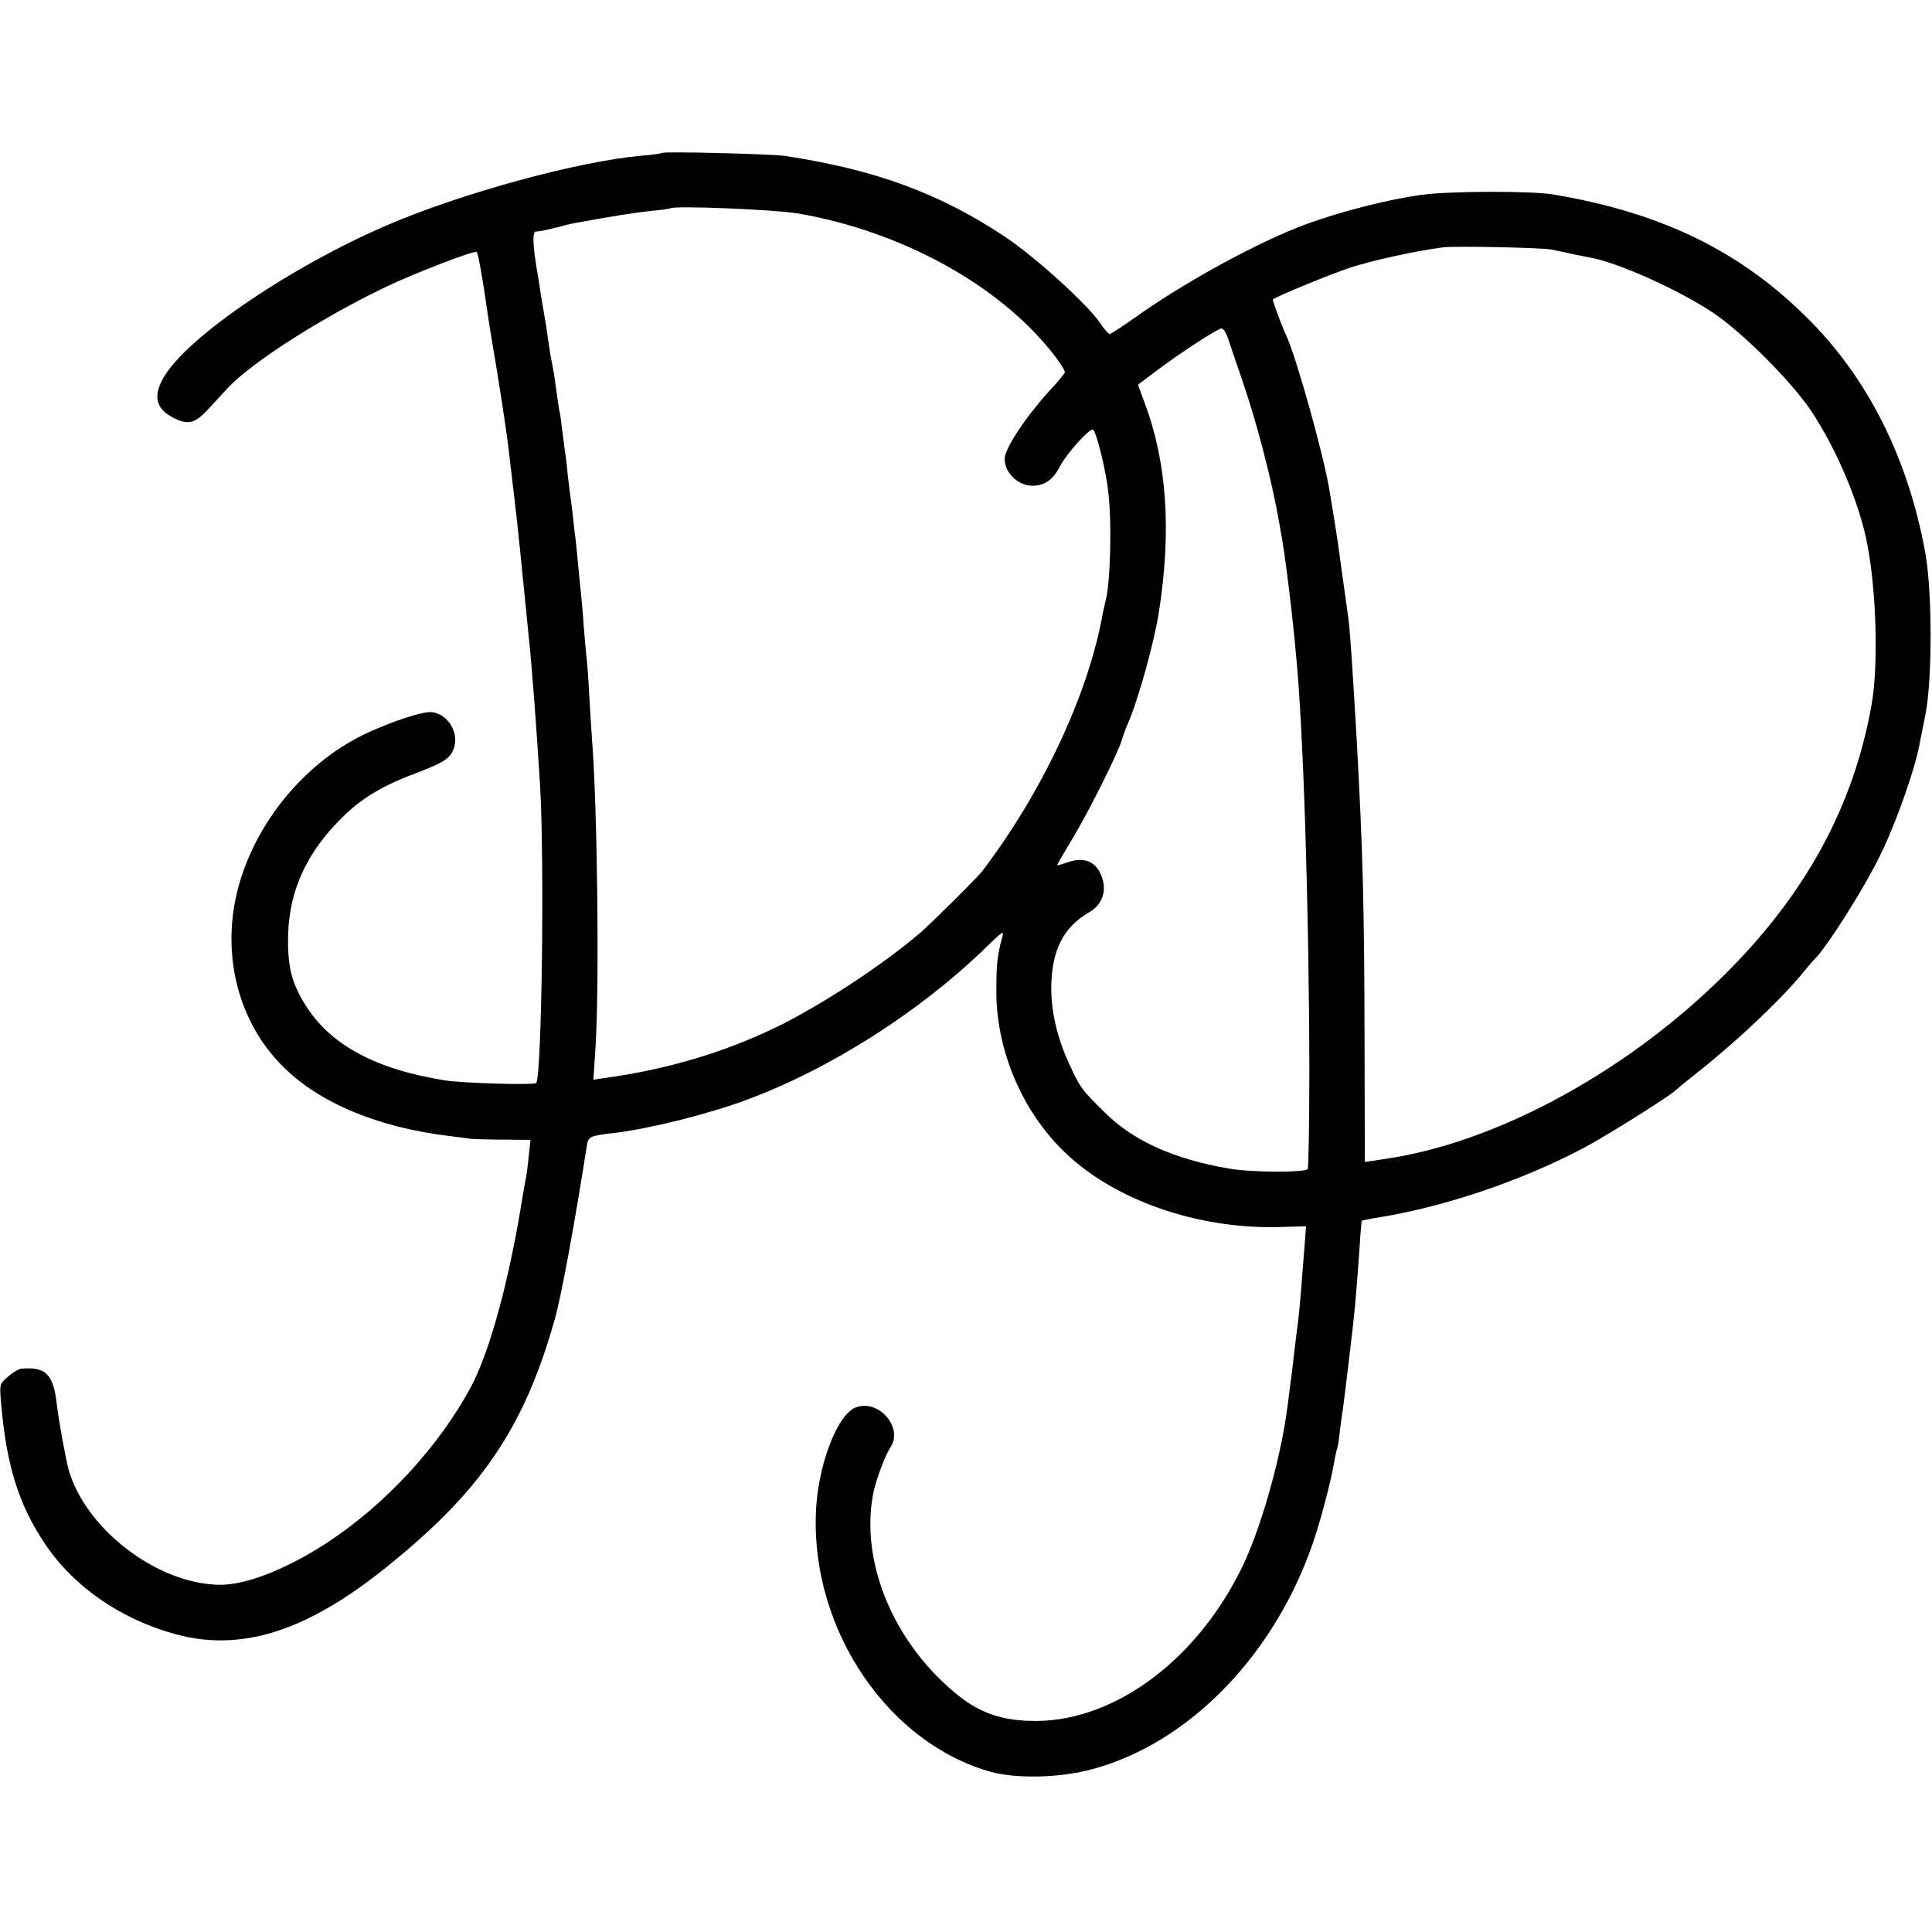 <?xml version="1.0" standalone="no"?>
<!DOCTYPE svg PUBLIC "-//W3C//DTD SVG 20010904//EN"
 "http://www.w3.org/TR/2001/REC-SVG-20010904/DTD/svg10.dtd">
<svg version="1.0" xmlns="http://www.w3.org/2000/svg"
 width="700pt" height="700pt" viewBox="0 0 700 700"
 preserveAspectRatio="xMidYMid meet">
<g transform="translate(0,700) scale(0.1,-0.1)"
fill="#000000" stroke="none">
<path d="M2399 6446 c-2 -2 -35 -7 -74 -10 -234 -21 -656 -137 -925 -253 -345
-149 -708 -395 -802 -542 -45 -72 -36 -121 29 -154 53 -28 79 -22 126 29 23
25 56 60 72 78 87 93 339 254 570 365 104 50 324 135 332 128 2 -2 6 -15 8
-28 3 -13 7 -35 9 -49 3 -14 7 -41 10 -60 11 -73 17 -117 26 -170 33 -195 56
-345 65 -426 5 -42 12 -104 20 -169 6 -53 14 -123 20 -185 3 -27 7 -73 10
-100 13 -129 16 -158 20 -200 11 -100 29 -333 42 -550 16 -276 6 -1040 -14
-1074 -6 -8 -267 -1 -333 10 -243 39 -405 124 -495 260 -58 87 -74 150 -71
269 5 166 72 306 209 436 66 62 139 105 260 150 102 39 123 54 134 97 14 57
-33 122 -89 122 -34 0 -134 -33 -224 -74 -254 -116 -452 -381 -489 -652 -28
-212 38 -417 181 -559 131 -131 344 -220 602 -251 31 -4 66 -8 77 -10 11 -1
64 -3 119 -3 l98 -1 -6 -57 c-3 -32 -8 -68 -10 -79 -3 -12 -7 -39 -11 -60 -48
-305 -118 -564 -187 -696 -117 -219 -313 -431 -528 -571 -148 -95 -290 -150
-385 -149 -225 3 -484 201 -546 416 -10 34 -36 177 -44 244 -12 103 -41 131
-127 123 -9 0 -31 -13 -48 -28 -32 -27 -32 -27 -26 -97 19 -225 64 -369 160
-511 103 -154 274 -272 472 -326 234 -64 468 8 749 231 352 279 511 509 623
903 25 85 73 347 118 634 5 35 10 38 99 48 128 15 343 69 480 120 304 113 626
318 867 552 65 63 67 64 58 32 -17 -63 -20 -94 -20 -189 -1 -215 94 -438 249
-586 179 -172 476 -276 769 -270 l104 3 -6 -81 c-4 -45 -9 -112 -12 -151 -3
-38 -9 -104 -15 -145 -5 -41 -12 -97 -15 -125 -3 -27 -7 -59 -9 -70 -1 -11 -6
-47 -10 -80 -24 -189 -100 -457 -171 -596 -170 -339 -474 -555 -764 -544 -103
3 -179 30 -253 88 -237 187 -364 487 -312 742 9 43 43 134 60 159 51 72 -42
180 -126 146 -68 -29 -138 -216 -143 -386 -15 -422 263 -831 635 -934 93 -25
247 -22 363 9 360 95 678 428 813 851 28 89 59 210 67 264 4 21 8 41 10 45 2
3 7 31 10 61 4 30 8 66 11 80 2 14 13 102 24 195 20 166 23 201 37 395 3 52 7
96 8 97 1 1 20 5 42 9 246 37 537 135 764 256 82 43 315 190 330 207 3 3 39
33 80 65 145 115 306 267 386 366 16 19 31 37 34 40 44 39 192 273 249 395 56
118 121 304 136 390 2 11 12 61 22 110 24 126 24 440 -1 580 -61 338 -204 627
-418 843 -247 250 -533 390 -928 457 -80 14 -377 13 -480 -1 -122 -17 -287
-59 -414 -105 -171 -62 -448 -213 -630 -344 -43 -30 -81 -55 -85 -55 -5 0 -21
18 -36 41 -49 70 -232 236 -342 310 -237 158 -470 244 -798 294 -45 7 -440 17
-446 11z m496 -220 c371 -65 720 -256 916 -502 28 -35 49 -68 47 -73 -1 -5
-21 -29 -43 -53 -94 -101 -175 -222 -175 -261 0 -50 48 -96 100 -97 44 0 75
21 99 68 27 51 112 145 122 135 13 -13 47 -152 55 -229 13 -116 7 -331 -11
-394 -2 -8 -6 -26 -9 -40 -51 -291 -217 -646 -436 -935 -17 -23 -184 -188
-225 -224 -140 -120 -366 -267 -525 -344 -192 -92 -394 -152 -620 -183 l-40
-6 8 124 c14 232 6 871 -13 1108 -2 25 -6 97 -10 160 -3 63 -8 126 -10 140 -2
14 -6 63 -10 110 -3 47 -8 101 -10 120 -2 19 -7 64 -10 100 -3 36 -8 81 -10
100 -3 19 -7 58 -10 85 -3 28 -8 66 -11 85 -2 19 -7 55 -9 79 -2 24 -7 60 -10
80 -2 20 -7 54 -10 76 -2 22 -6 49 -9 60 -2 11 -7 45 -11 75 -7 54 -10 70 -20
120 -2 14 -7 43 -10 65 -3 23 -7 50 -9 60 -2 11 -9 54 -16 95 -6 41 -13 86
-16 100 -14 87 -15 130 -2 131 17 1 35 5 83 17 22 6 54 14 70 16 124 23 209
36 265 42 36 3 67 8 68 9 13 11 381 -4 467 -19z m2725 -130 c19 -4 55 -11 80
-17 25 -5 54 -11 66 -13 99 -19 314 -115 439 -198 106 -70 287 -251 358 -358
94 -142 175 -336 203 -484 33 -172 40 -442 15 -580 -65 -367 -239 -686 -531
-976 -345 -344 -806 -598 -1200 -664 -19 -3 -51 -8 -70 -11 l-35 -5 -1 452
c-1 474 -6 675 -29 1088 -15 257 -23 376 -29 425 -9 64 -37 266 -41 295 -9 57
-25 157 -30 185 -25 137 -119 473 -155 550 -18 39 -51 128 -48 130 10 10 200
88 276 114 81 27 246 63 342 75 48 5 347 -1 390 -8z m-1172 -318 c6 -18 29
-87 52 -153 53 -154 107 -360 135 -520 11 -61 14 -81 19 -115 9 -62 25 -193
30 -245 3 -27 8 -72 10 -100 28 -265 49 -938 50 -1522 0 -194 -3 -355 -6 -359
-13 -13 -207 -12 -285 2 -200 34 -348 101 -451 204 -85 84 -87 87 -128 175
-43 93 -66 191 -65 277 1 135 44 219 138 273 52 30 67 88 38 144 -21 42 -62
55 -113 38 -23 -8 -42 -13 -42 -12 0 2 27 49 61 105 60 102 160 302 174 350 4
14 13 39 20 55 39 88 97 298 114 408 46 294 29 543 -52 758 l-24 65 65 49 c89
67 224 155 238 155 6 0 16 -15 22 -32z"/>
</g>
</svg>
